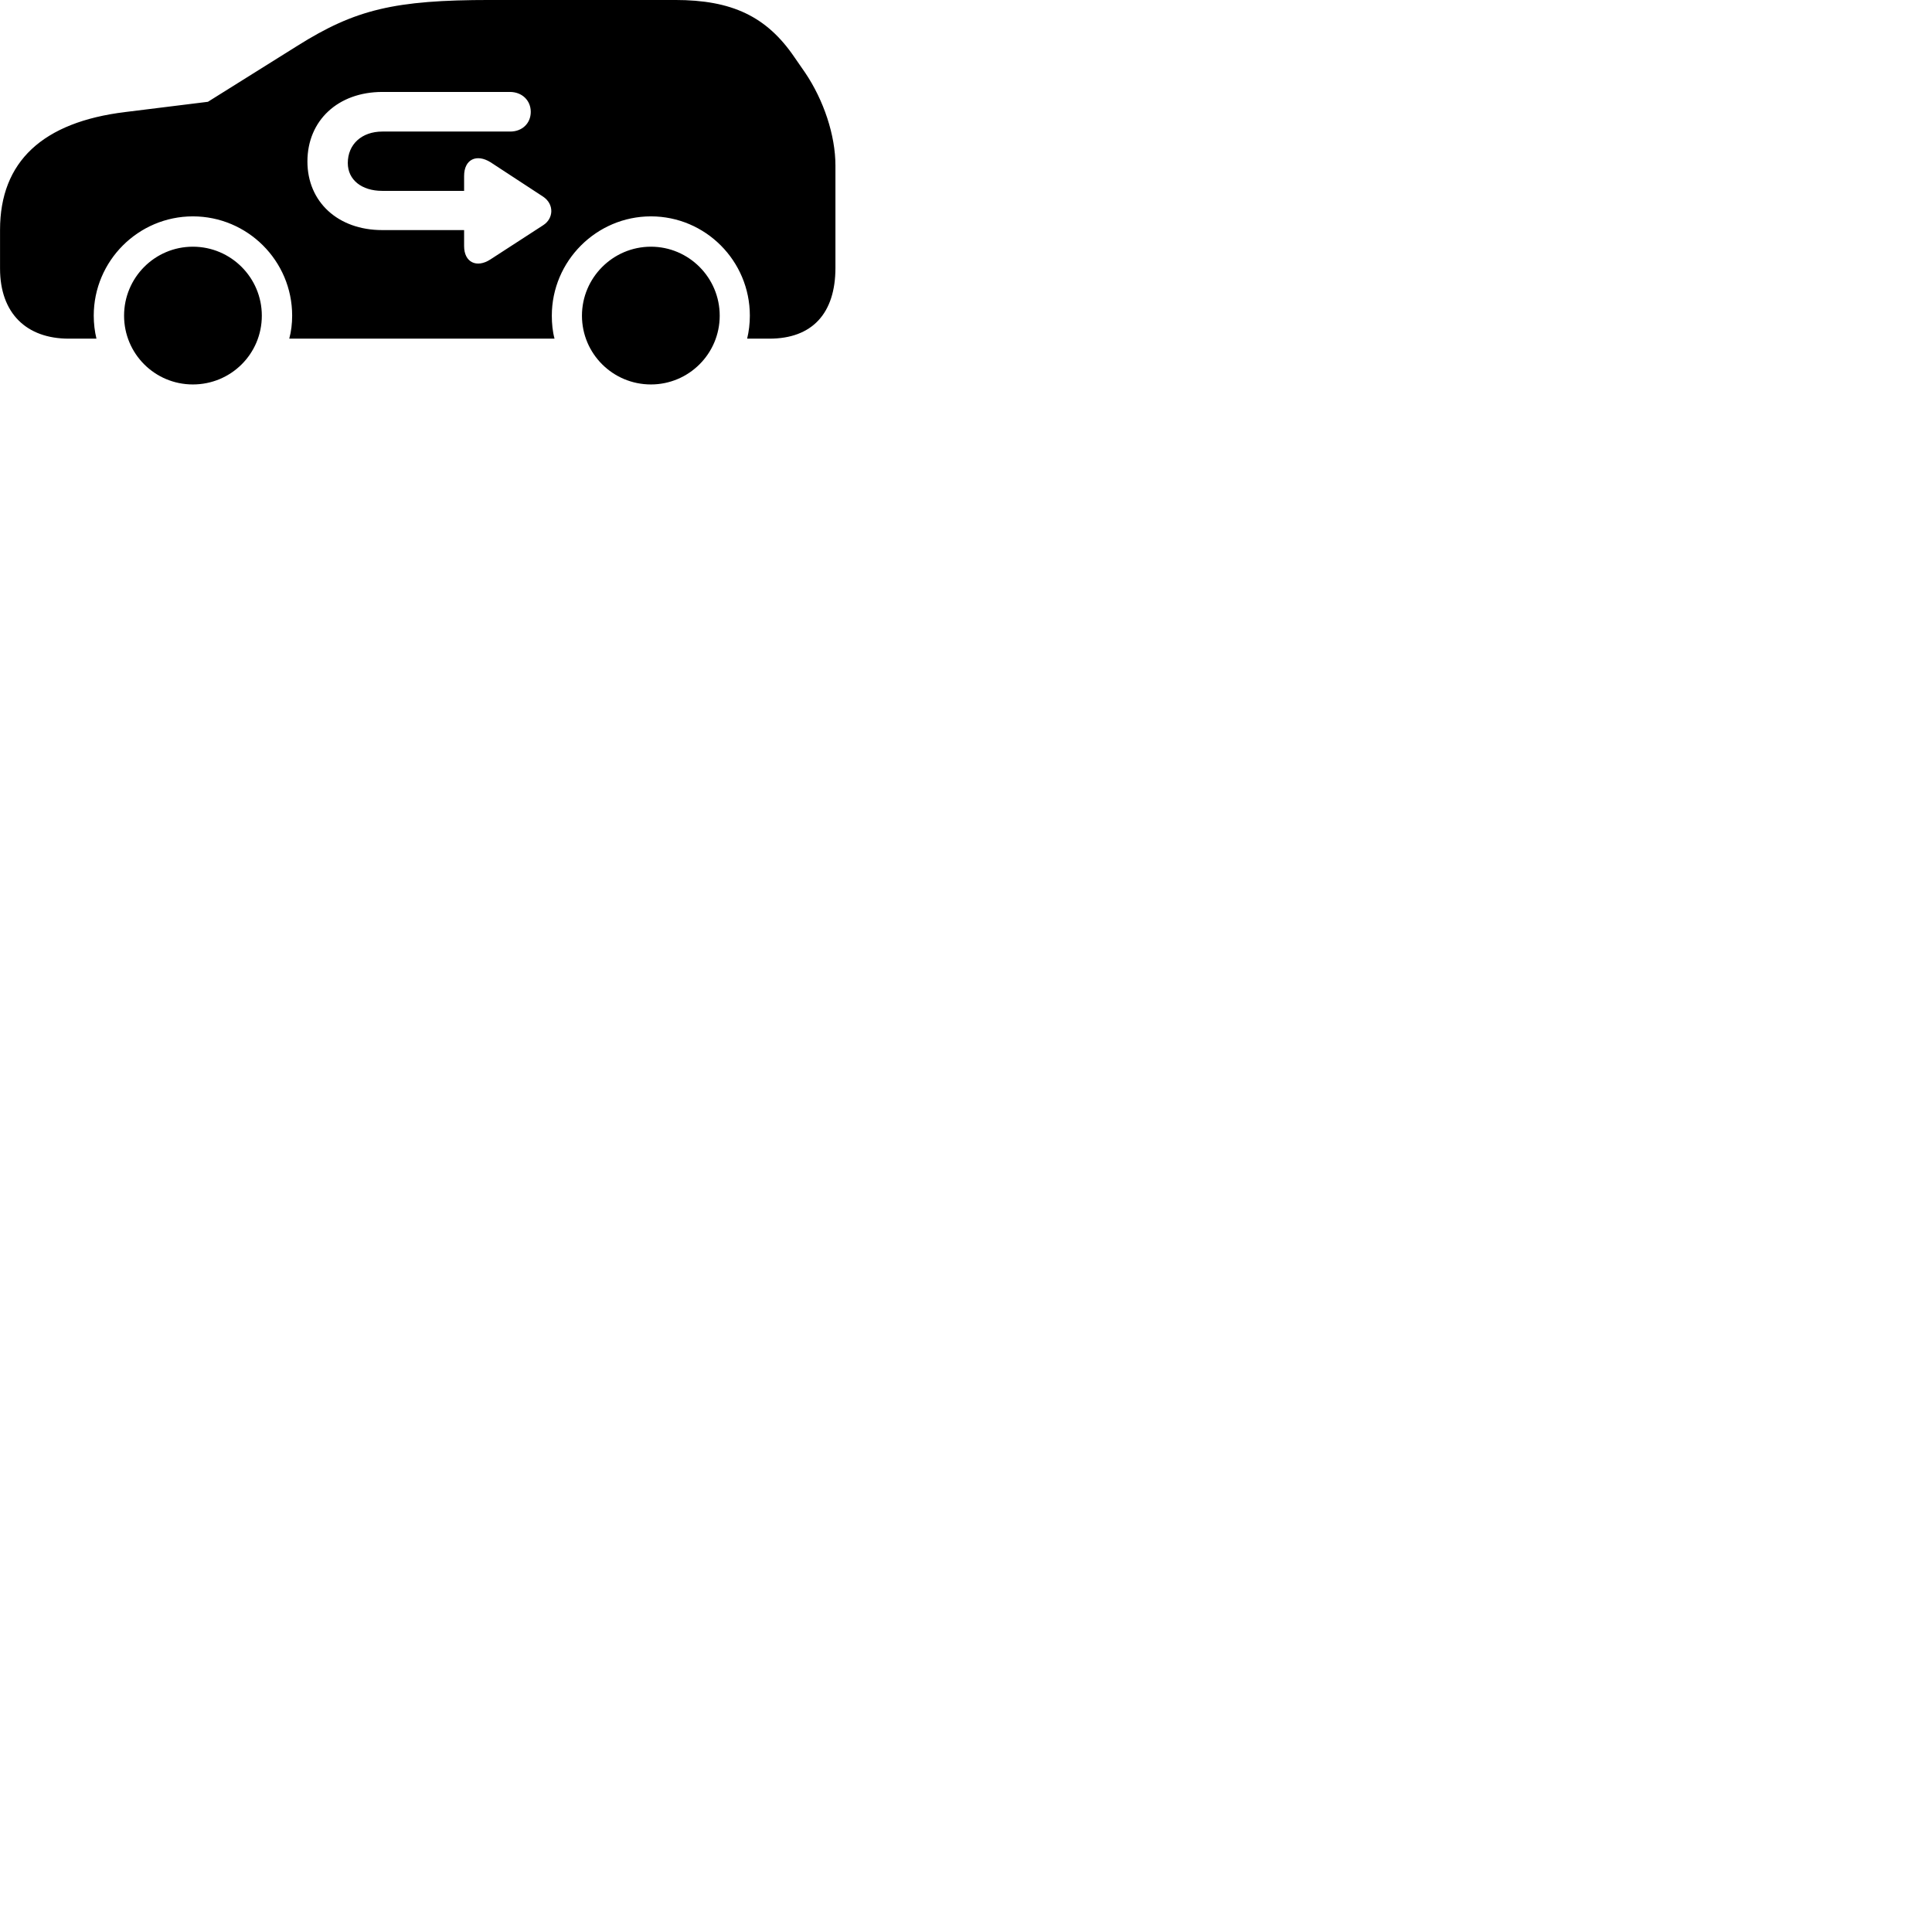 
        <svg xmlns="http://www.w3.org/2000/svg" viewBox="0 0 100 100">
            <path d="M41.672 3.759L41.132 2.979C39.682 0.839 37.872 -0.001 34.942 -0.001H25.372C20.422 -0.001 18.392 0.489 15.412 2.359L10.762 5.269L6.482 5.799C2.212 6.319 0.002 8.359 0.002 11.899V13.899C0.002 16.219 1.372 17.529 3.562 17.529H4.992C4.902 17.159 4.852 16.749 4.852 16.339C4.852 13.499 7.162 11.199 9.982 11.199C12.812 11.199 15.122 13.499 15.122 16.339C15.122 16.749 15.072 17.159 14.972 17.529H28.702C28.602 17.159 28.562 16.749 28.562 16.339C28.562 13.509 30.872 11.199 33.692 11.199C36.512 11.199 38.812 13.499 38.812 16.339C38.812 16.749 38.762 17.159 38.672 17.529H39.822C42.032 17.529 43.242 16.229 43.242 13.859V8.569C43.242 6.999 42.632 5.179 41.672 3.759ZM15.912 8.359C15.912 6.239 17.492 4.759 19.792 4.759H26.392C27.022 4.759 27.472 5.199 27.472 5.789C27.472 6.389 27.022 6.809 26.412 6.809H19.792C18.722 6.809 18.002 7.469 18.002 8.439C18.002 9.309 18.722 9.879 19.782 9.879H24.022V9.109C24.022 8.239 24.672 7.949 25.392 8.399L28.112 10.179C28.692 10.569 28.662 11.309 28.112 11.659L25.382 13.429C24.672 13.889 24.022 13.579 24.022 12.739V11.909H19.782C17.492 11.909 15.912 10.449 15.912 8.359ZM9.982 19.899C11.952 19.899 13.552 18.319 13.552 16.339C13.552 14.369 11.952 12.769 9.982 12.769C8.012 12.769 6.422 14.369 6.422 16.339C6.422 18.309 8.012 19.899 9.982 19.899ZM33.692 19.899C35.652 19.899 37.252 18.309 37.252 16.339C37.252 14.369 35.652 12.769 33.692 12.769C31.722 12.769 30.122 14.379 30.122 16.339C30.122 18.309 31.722 19.899 33.692 19.899Z" />
        </svg>
    